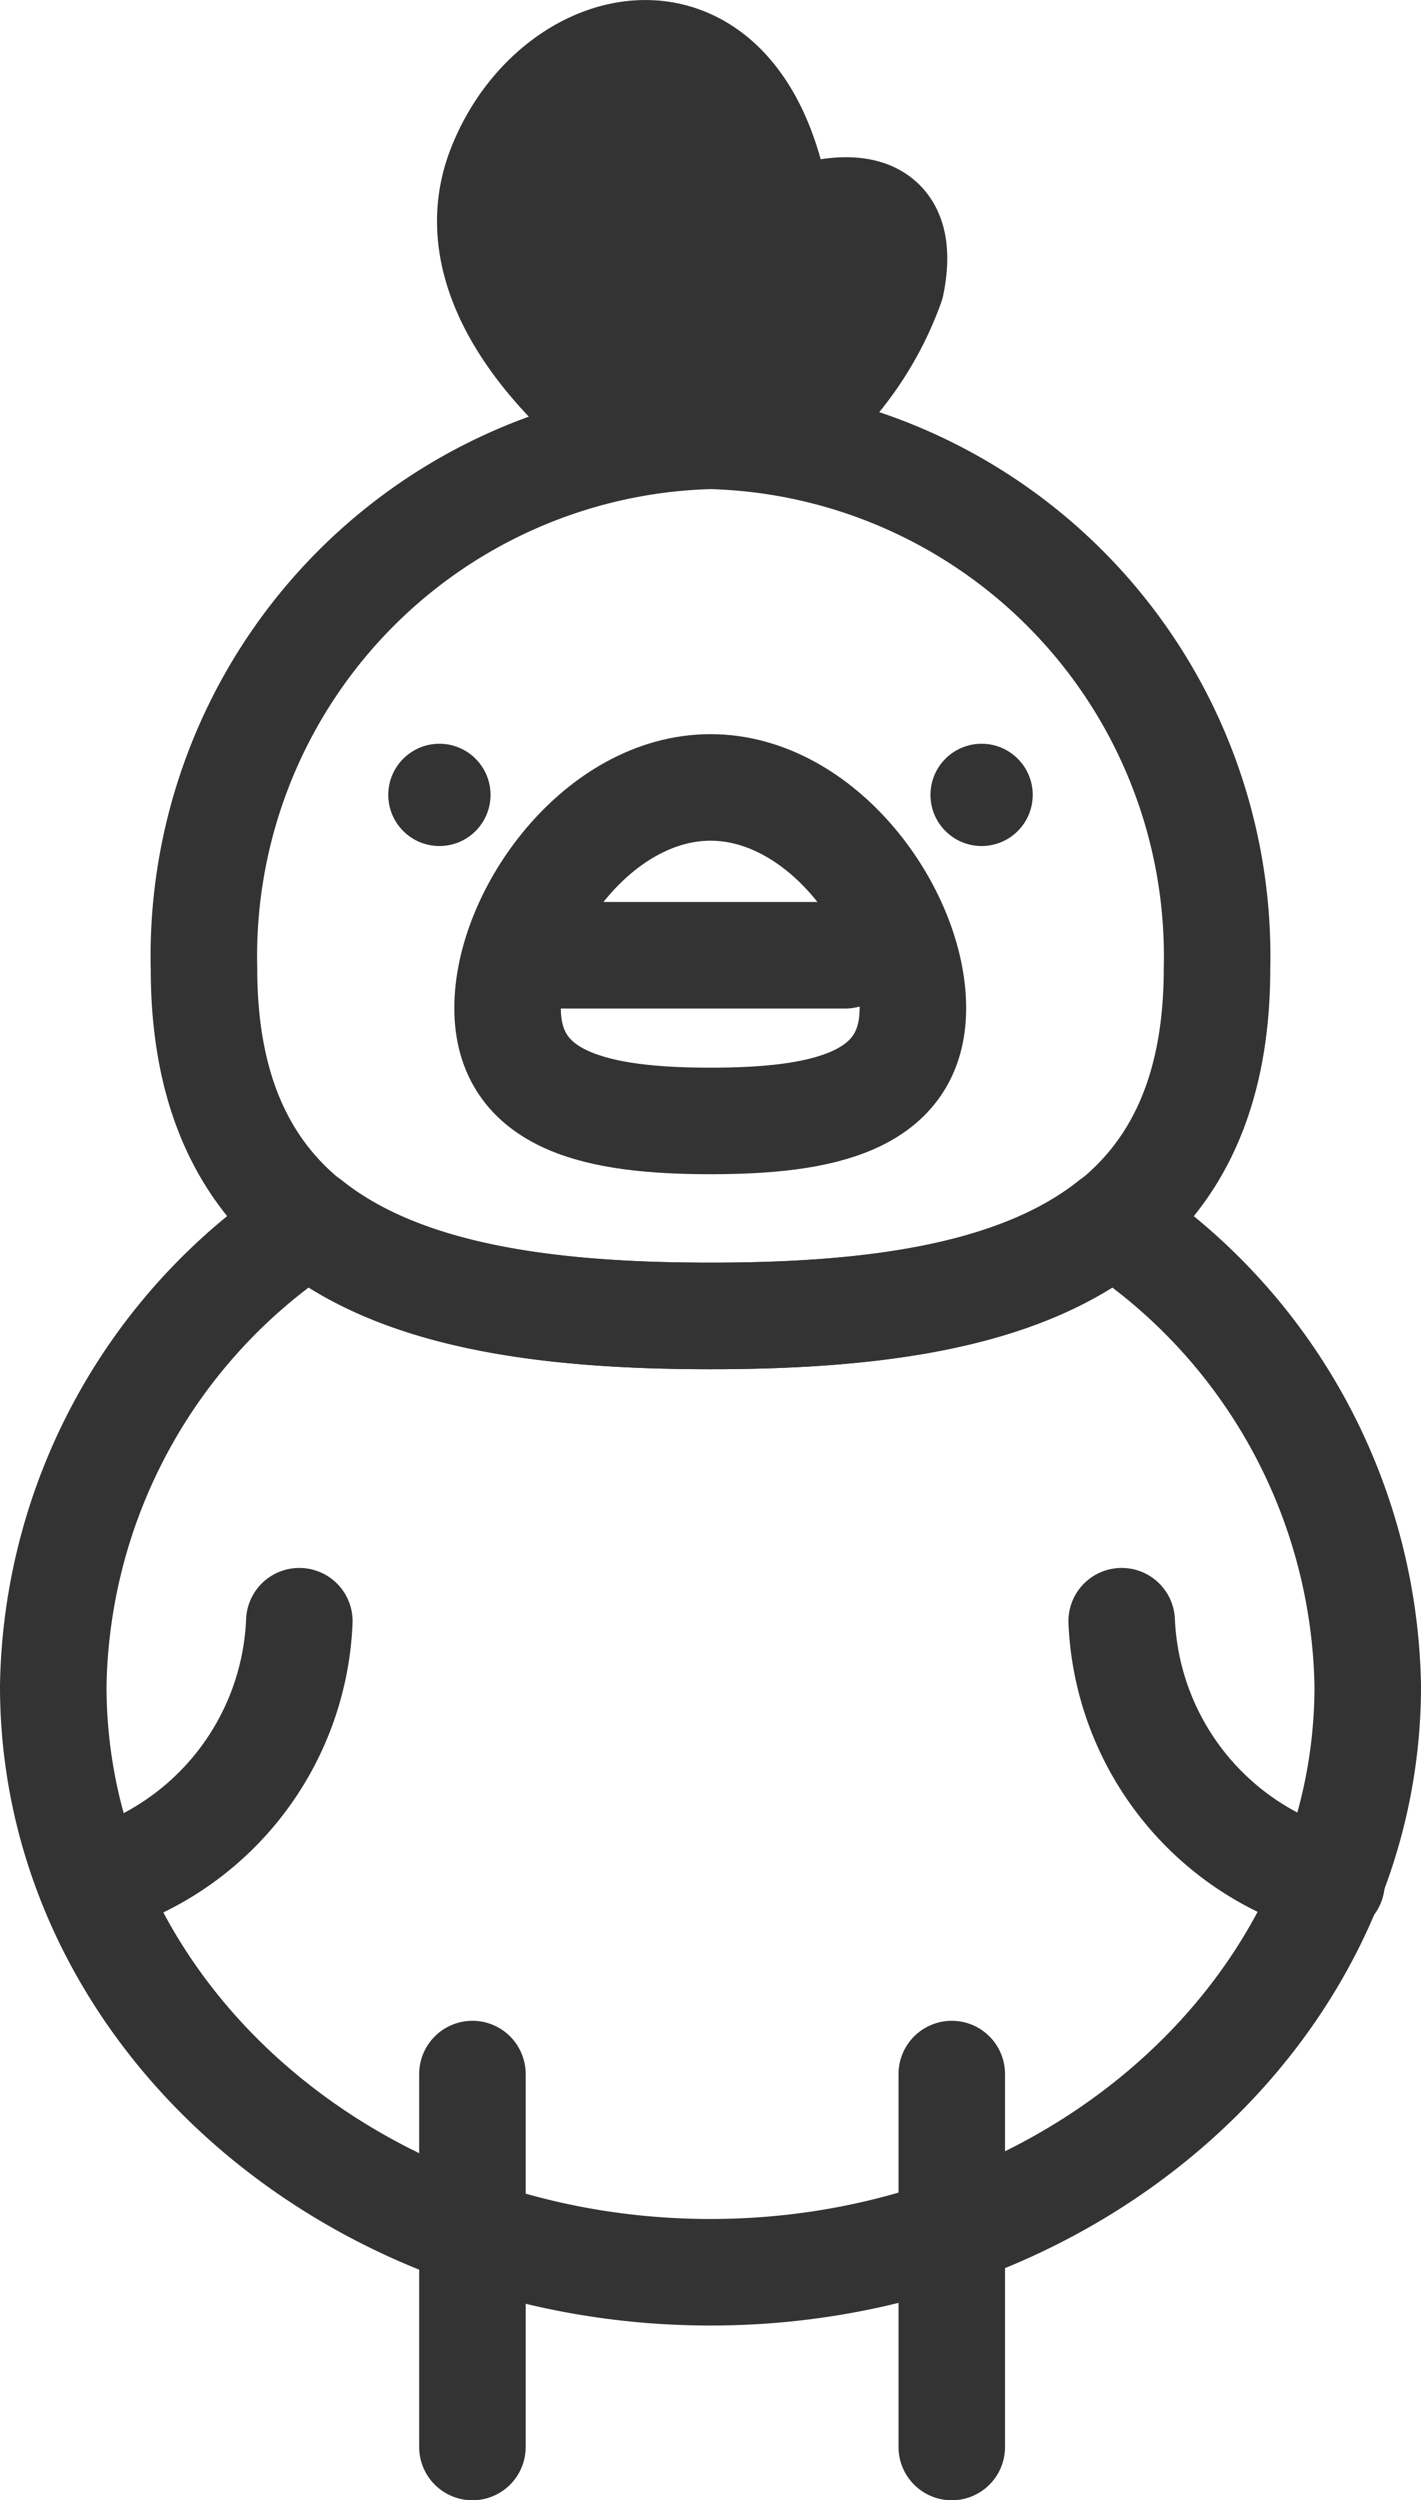 <?xml version="1.0" encoding="UTF-8" standalone="no"?> <svg xmlns="http://www.w3.org/2000/svg" viewBox="0 0 26.68 46.93"><defs><style>.cls-1{fill:none;}.cls-1,.cls-3{stroke:#333;stroke-linecap:round;stroke-linejoin:round;stroke-width:2px;}.cls-2,.cls-3{fill:#333;}</style></defs><title>Asset 15</title><g id="Layer_2" data-name="Layer 2"><g id="Layer_2-2" data-name="Layer 2"><path class="cls-1" d="M22.85,18.18c0,5.47-4.26,6.52-9.51,6.52s-9.51-1.05-9.51-6.52a9.77,9.77,0,0,1,9.51-10A9.77,9.77,0,0,1,22.85,18.18Z"/><path class="cls-1" d="M17.14,18.92c0,1.77-1.7,2.12-3.8,2.12s-3.81-.35-3.81-2.12,1.71-4.14,3.81-4.14S17.14,17.14,17.14,18.92Z"/><line class="cls-1" x1="9.87" y1="17.93" x2="15.87" y2="17.93"/><circle class="cls-2" cx="8.25" cy="14.92" r="0.96"/><circle class="cls-2" cx="18.43" cy="14.92" r="0.96"/><path class="cls-3" d="M11.89,8.21S8.35,5.8,9.4,3.14s4.67-3.41,5.24,1.11c0,0,2.55-1.16,2.09,1.09a6,6,0,0,1-2.18,2.87"/><path class="cls-1" d="M20.88,22.94c-1.74,1.39-4.47,1.76-7.54,1.76s-5.8-.37-7.54-1.76A10.61,10.61,0,0,0,1,31.65c0,6.09,5.52,11,12.34,11s12.34-4.94,12.34-11A10.63,10.63,0,0,0,20.88,22.94Z"/><path class="cls-1" d="M5.62,30.43a5.32,5.32,0,0,1-3.9,4.91"/><path class="cls-1" d="M21.06,30.43A5.32,5.32,0,0,0,25,35.34"/><line class="cls-1" x1="8.87" y1="38.93" x2="8.87" y2="45.93"/><line class="cls-1" x1="17.87" y1="38.93" x2="17.87" y2="45.93"/></g></g></svg>
